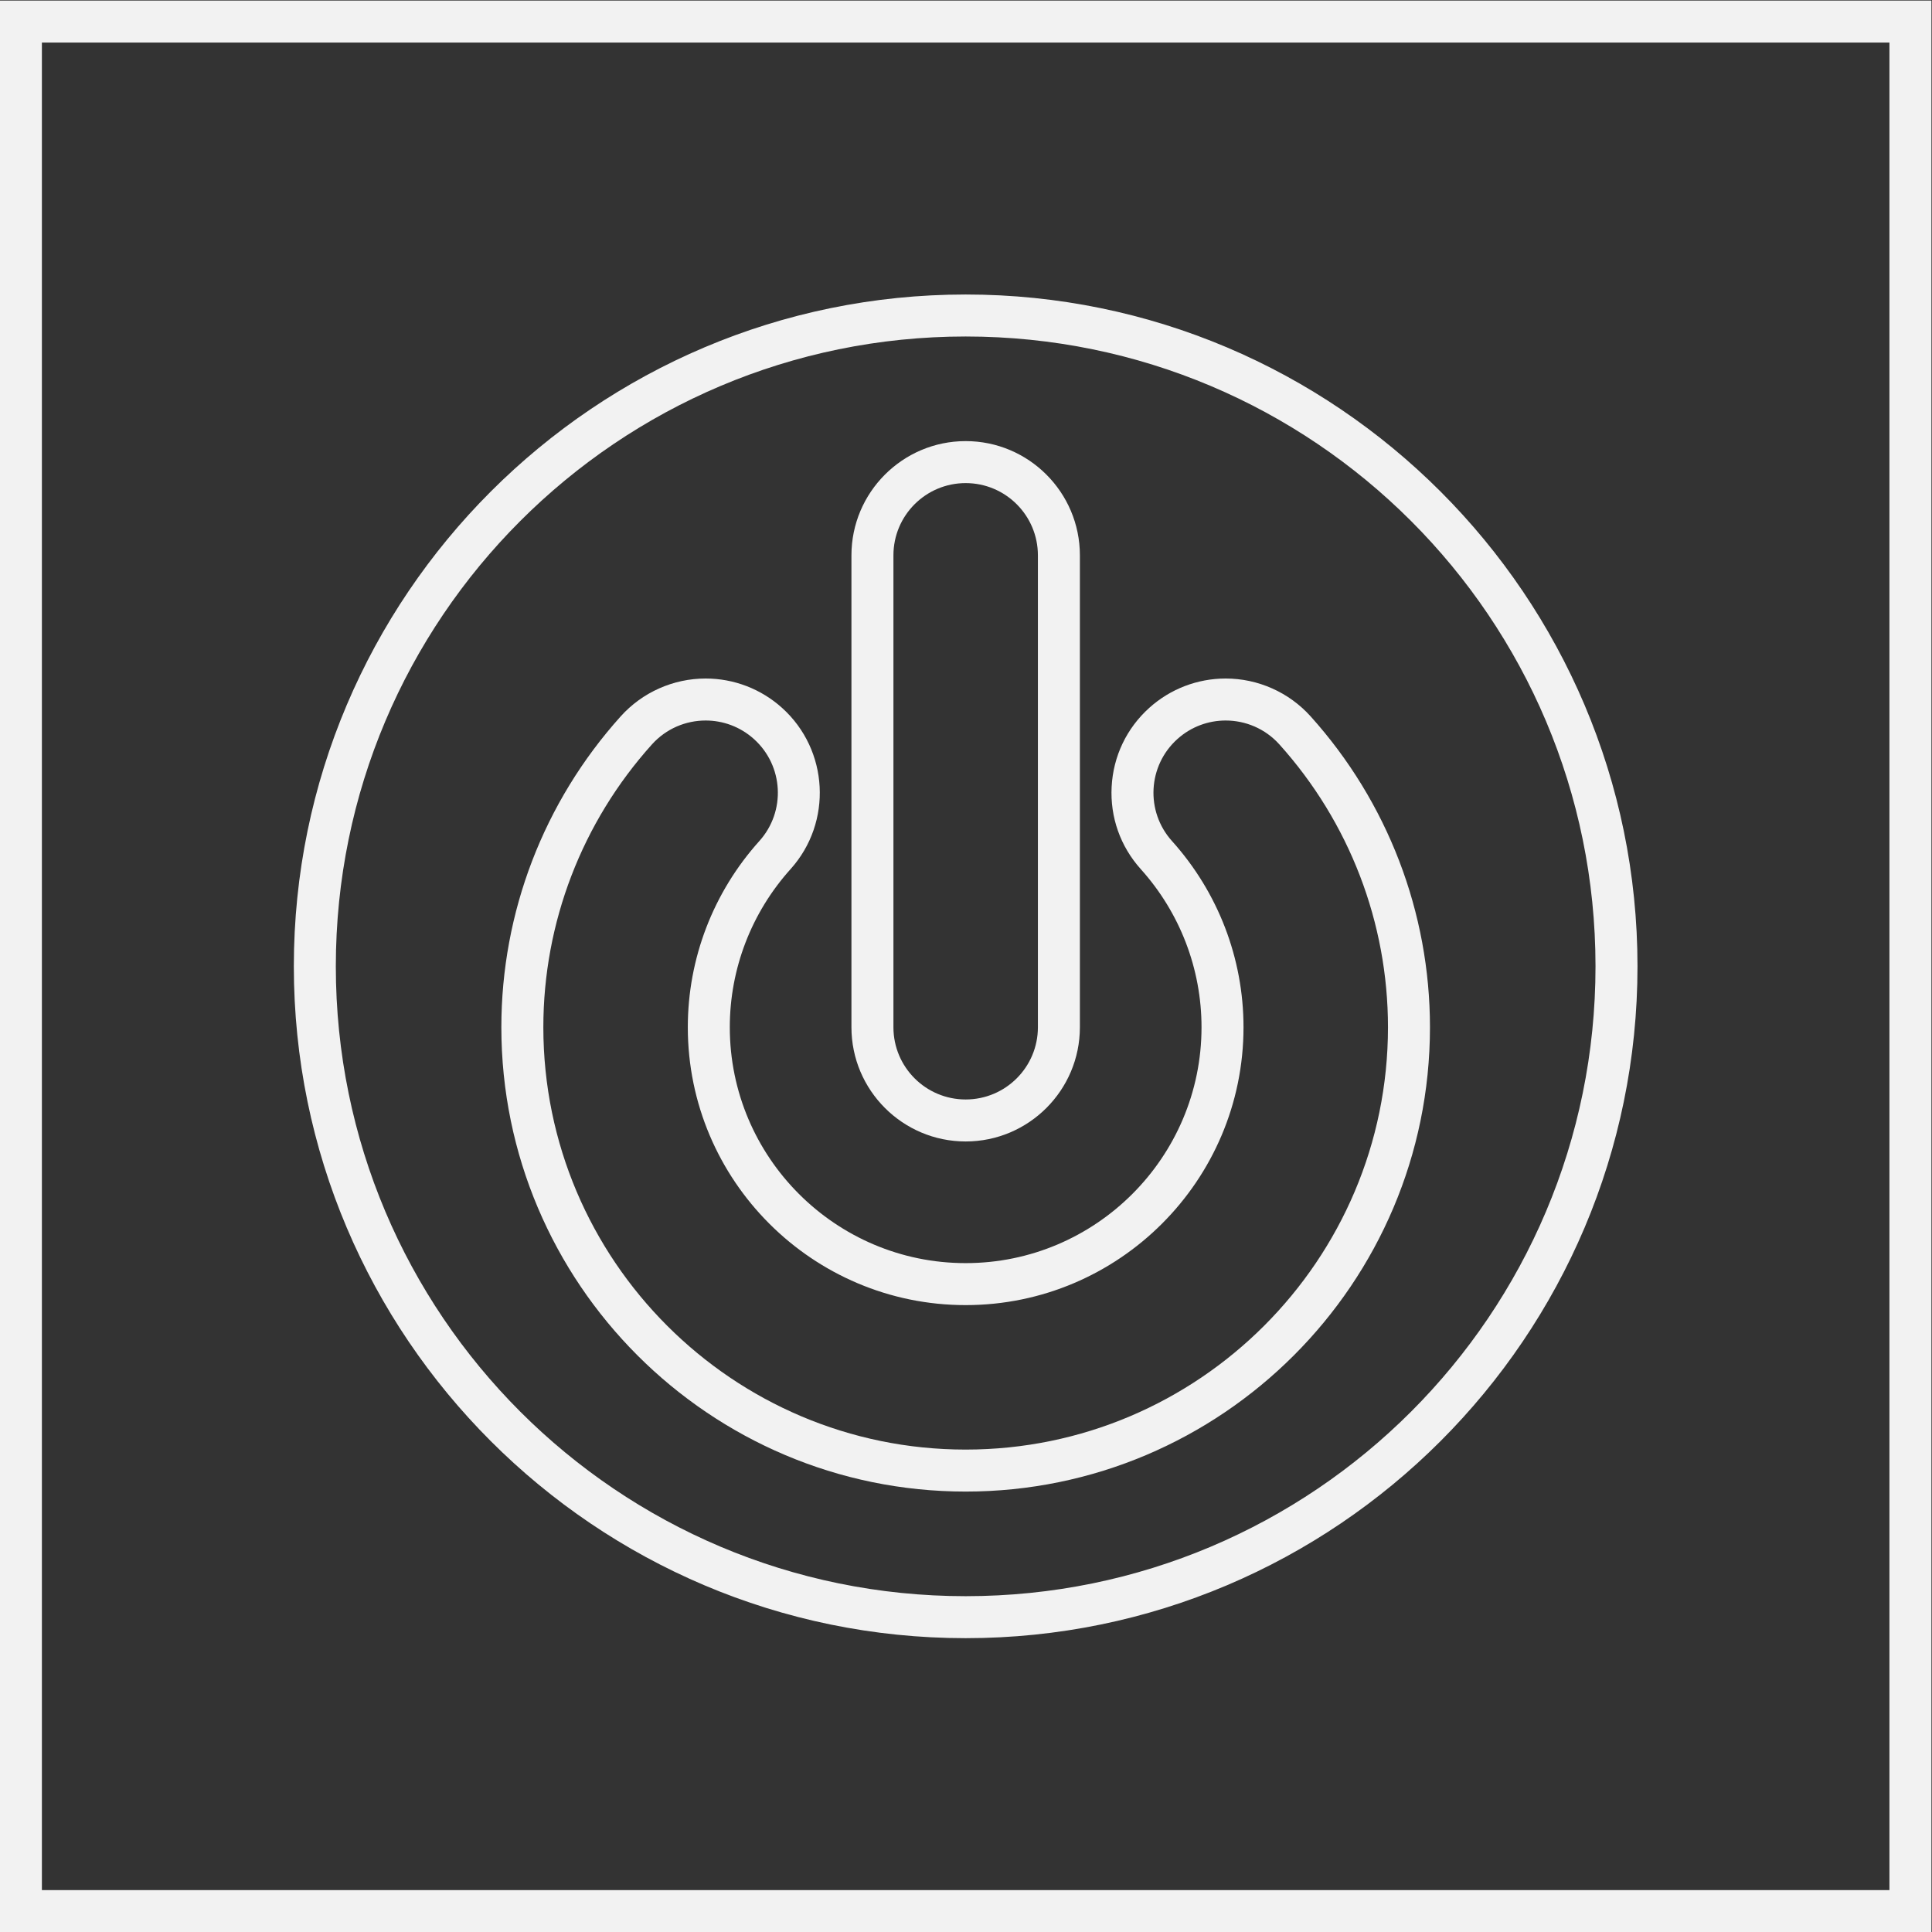 <?xml version="1.0" encoding="UTF-8" standalone="no"?>
<svg
   xmlns:dc="http://purl.org/dc/elements/1.1/"
   xmlns:cc="http://creativecommons.org/ns#"
   xmlns:rdf="http://www.w3.org/1999/02/22-rdf-syntax-ns#"
   xmlns:svg="http://www.w3.org/2000/svg"
   xmlns="http://www.w3.org/2000/svg"
   viewBox="0 0 245.333 245.333"
   height="245.333"
   width="245.333"
   xml:space="preserve"
   id="svg2"
   version="1.1"><rect x="0" y="0" width="245.333" height="245.333" fill="#333333" stroke="none"/><defs
     id="defs6"><clipPath
       id="clipPath18"
       clipPathUnits="userSpaceOnUse"><path
         id="path16"
         d="M 0,256 H 256 V 0 H 0 Z" /></clipPath></defs><g
     transform="matrix(1.333,0,0,-1.333,-48,293.333)"
     id="g10"><g
       id="g12"><g
         clip-path="url(#clipPath18)"
         id="g14"><g
           transform="translate(128,192)"
           id="g20"><path
             id="path22"
             style="fill:#f2f2f2;fill-opacity:1;fill-rule:nonzero;stroke:none"
             d="m 0,0 c -35.29,0 -64,-28.71 -64,-64 0,-35.29 28.71,-64 64,-64 35.29,0 64,28.71 64,64 C 64,-28.71 35.29,0 0,0 m 0,-4 c 33.137,0 60,-26.863 60,-60 0,-33.137 -26.863,-60 -60,-60 -33.137,0 -60,26.863 -60,60 0,33.137 26.863,60 60,60" /></g><g
           transform="translate(152.769,155.418)"
           id="g24"><path
             id="path26"
             style="fill:#f2f2f2;fill-opacity:1;fill-rule:nonzero;stroke:none"
             d="m 0,0 v 0 c -2.689,0 -5.272,-0.991 -7.273,-2.79 -2.162,-1.943 -3.437,-4.612 -3.59,-7.514 -0.155,-2.903 0.831,-5.691 2.774,-7.852 3.733,-4.152 5.788,-9.502 5.788,-15.065 0,-12.39 -10.079,-22.469 -22.469,-22.469 -12.389,0 -22.468,10.079 -22.468,22.469 0,5.563 2.055,10.913 5.788,15.064 4.012,4.462 3.646,11.355 -0.816,15.367 C -44.267,-0.991 -46.85,0 -49.539,0 -52.622,0 -55.572,-1.314 -57.632,-3.606 -64.963,-11.759 -69,-22.276 -69,-33.221 c 0,-24.389 19.841,-44.232 44.23,-44.232 24.389,0 44.231,19.843 44.231,44.232 0,10.945 -4.037,21.462 -11.368,29.615 C 6.032,-1.314 3.082,0 0,0 m 0,-4 c 1.884,0 3.76,-0.769 5.119,-2.28 6.669,-7.418 10.342,-16.986 10.342,-26.941 0,-22.184 -18.047,-40.232 -40.231,-40.232 -22.183,0 -40.23,18.048 -40.23,40.232 0,9.956 3.673,19.524 10.342,26.941 1.359,1.511 3.235,2.28 5.119,2.28 1.639,0 3.284,-0.582 4.599,-1.765 2.826,-2.54 3.057,-6.891 0.516,-9.717 -4.394,-4.887 -6.814,-11.186 -6.814,-17.739 0,-14.596 11.874,-26.469 26.468,-26.469 14.595,0 26.469,11.873 26.469,26.469 0,6.552 -2.42,12.852 -6.814,17.739 -2.541,2.826 -2.31,7.177 0.516,9.717 C -3.284,-4.582 -1.639,-4 0,-4" /></g><g
           transform="translate(128,178.034)"
           id="g28"><path
             id="path30"
             style="fill:#f2f2f2;fill-opacity:1;fill-rule:nonzero;stroke:none"
             d="m 0,0 c -6,0 -10.881,-4.881 -10.881,-10.881 v -44.955 c 0,-6 4.881,-10.881 10.881,-10.881 6,0 10.881,4.881 10.881,10.881 v 44.955 C 10.881,-4.881 6,0 0,0 m 0,-4 c 3.8,0 6.881,-3.081 6.881,-6.881 v -44.955 c 0,-3.801 -3.081,-6.881 -6.881,-6.881 -3.8,0 -6.881,3.08 -6.881,6.881 v 44.955 C -6.881,-7.081 -3.8,-4 0,-4" /></g><path
           id="path32"
           style="fill:#f2f2f2;fill-opacity:1;fill-rule:nonzero;stroke:none"
           d="M 220,220 H 36 V 36 H 220 Z M 216,40 H 40 v 176 h 176 z" /></g></g></g></svg>